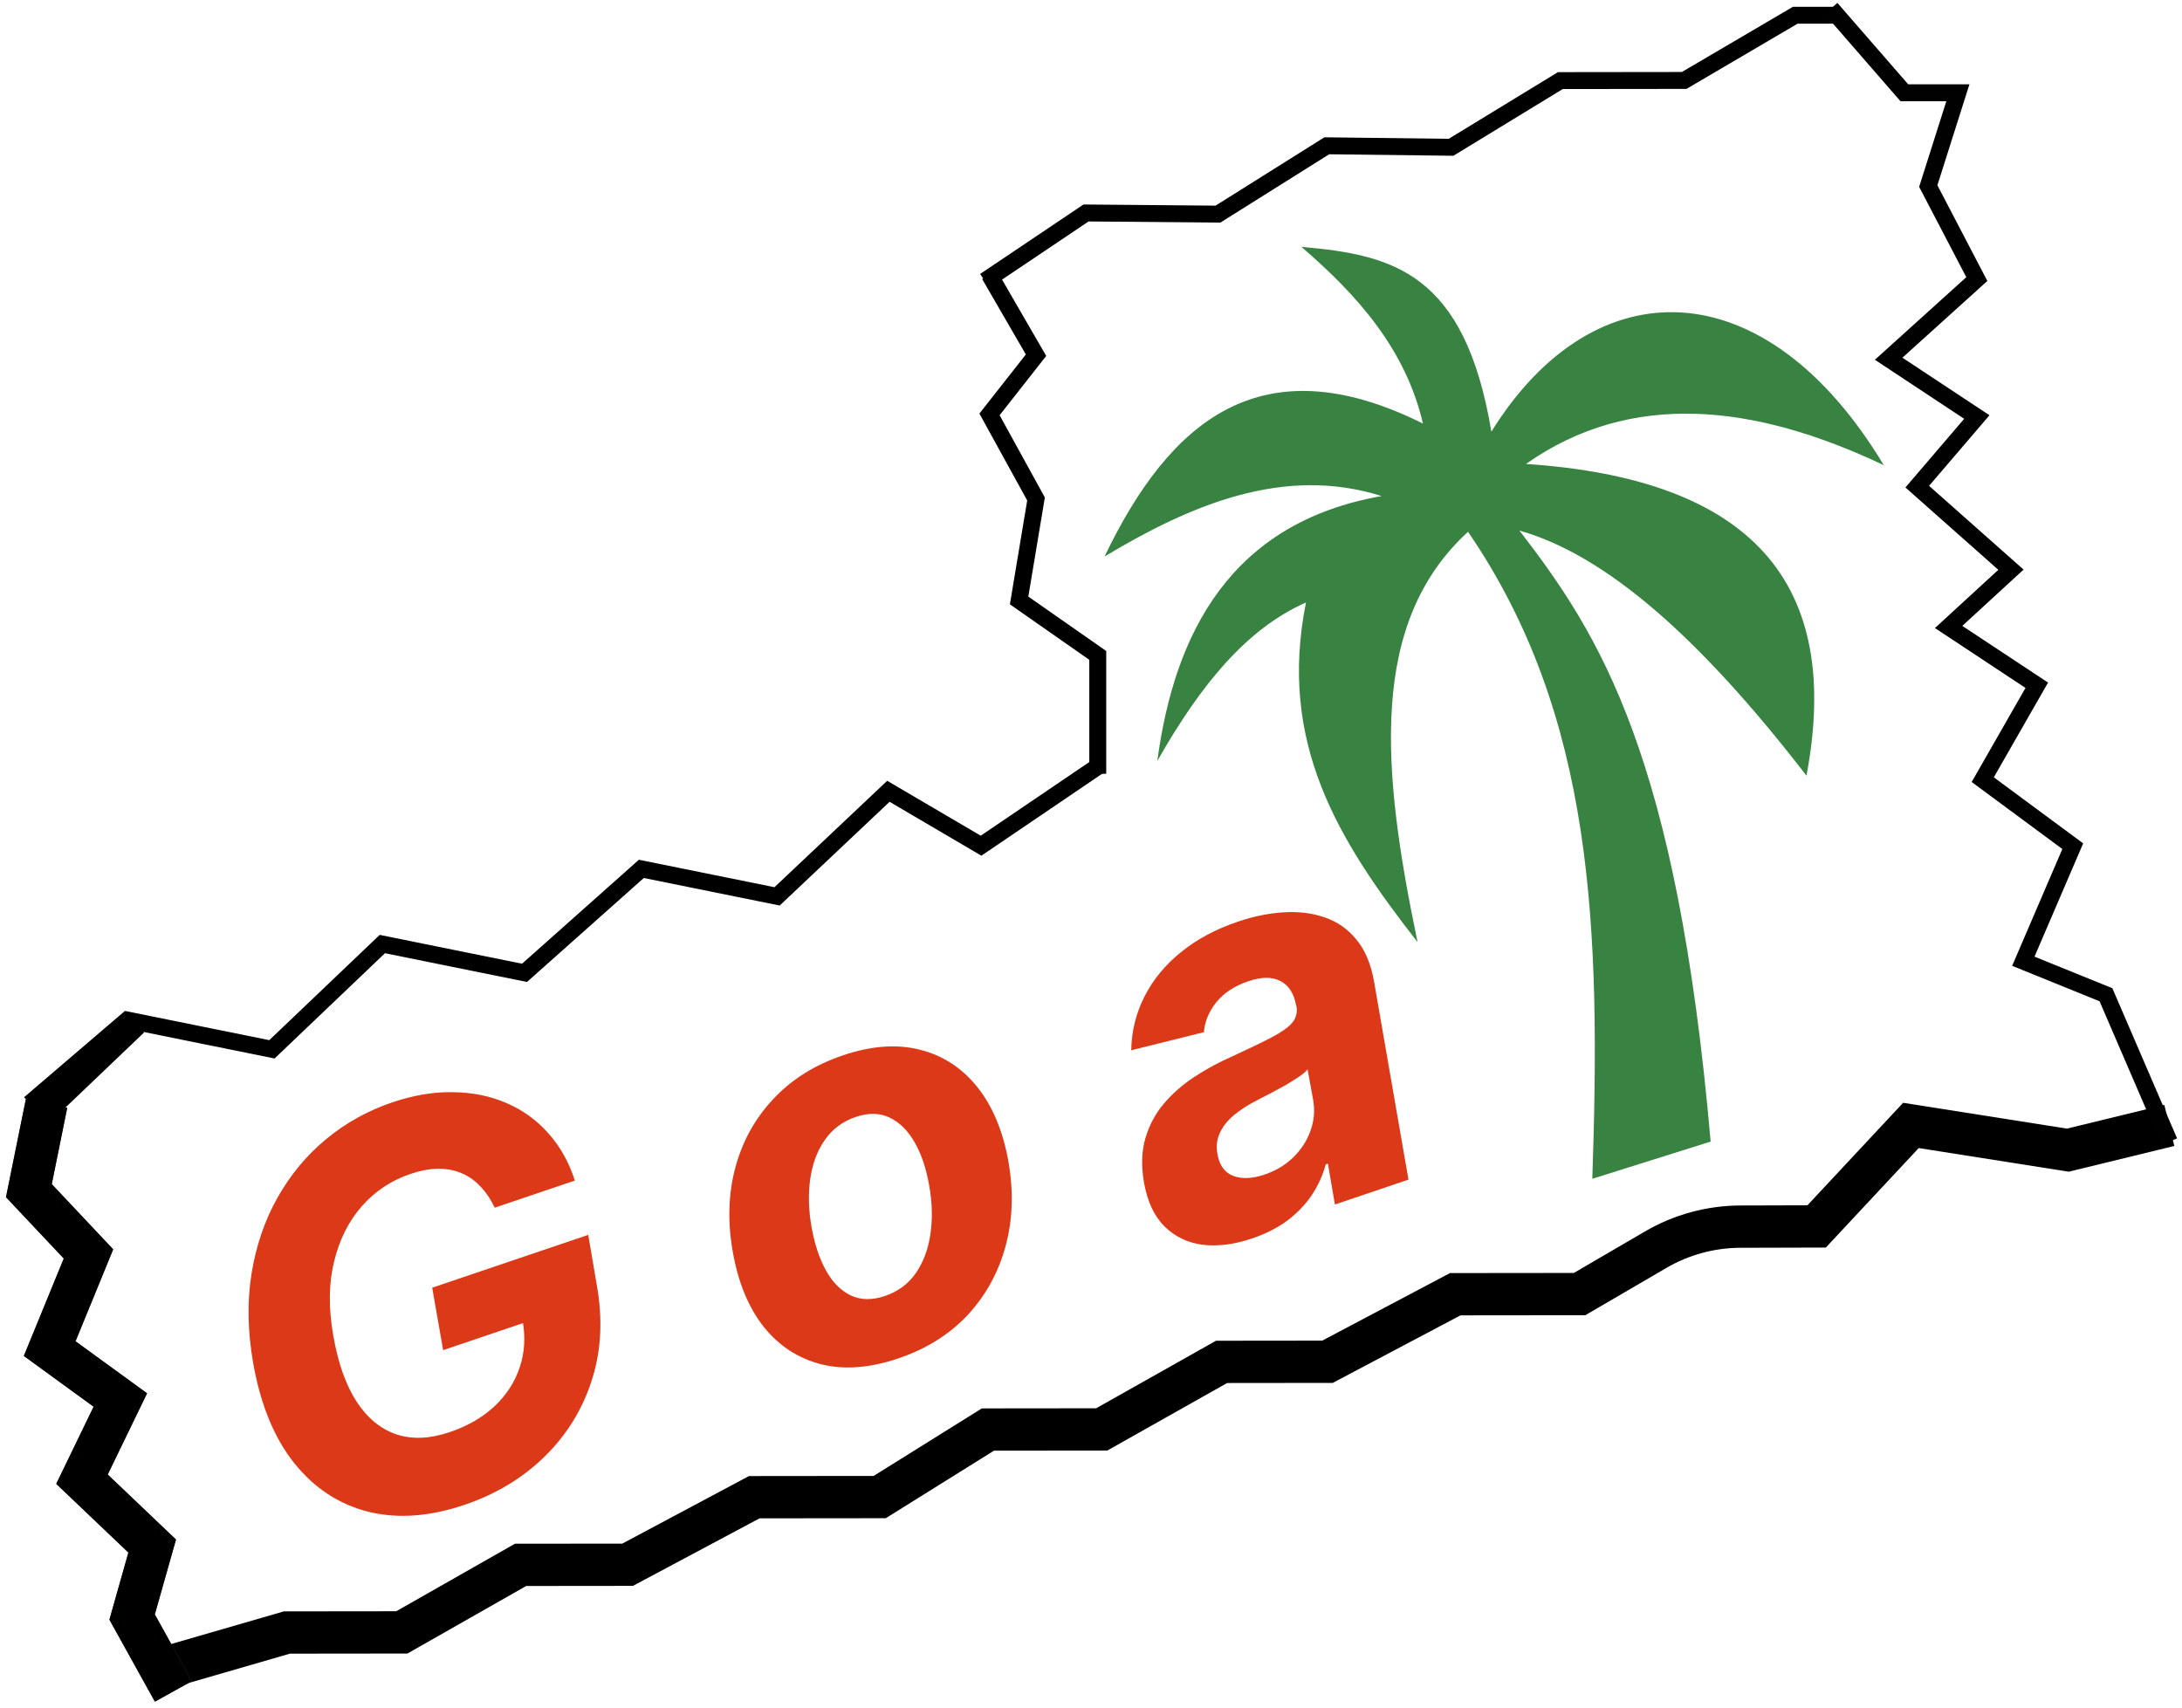 <svg width="258" height="202" viewBox="0 0 258 202" fill="none" xmlns="http://www.w3.org/2000/svg">
<rect width="258" height="202" fill="white"/>
<path d="M117 32.5L122.5 42L117 49L122.5 59L120.5 71L129.8 77.5L129.8 91.5" stroke="black" stroke-width="2"/>
<path d="M116.449 33.223L128.413 25.183L144.012 25.319L156.88 17.238L171.575 17.416L184.497 9.53L199.138 9.512L212.269 1.803L217.5 1.803" stroke="black" stroke-width="2"/>
<path d="M20.111 197.037L33.925 193.037L47.513 193.022L61.553 185.036L74.207 185.023L89.181 177.036L104.016 177.021L116.809 169.036L130.266 169.022L144.437 161.035L156.961 161.022L172.065 153.035L186.769 153.02L195.749 147.779C198.801 145.997 202.257 145.054 205.767 145.044L214.798 145.019L225.947 133.076L244.5 136L256.5 133.076" stroke="black" stroke-width="5"/>
<path d="M216.5 1L225.168 10.968L231.5 10.968L228 22L233.739 33L223.314 42.419L233.739 49.311L226.695 57.545L237.775 67.365L230.404 74.136L240.829 81.028L234.44 92.19L245.083 100.058L239.239 113.661L249.009 117.625L256.5 135" stroke="#010101" stroke-width="2"/>
<path d="M5.5 130.5L3.414 140.789L10.462 148.271L5.874 159.467L14.229 165.542L9.694 174.907L17.996 182.813L15.622 191.206L20.5 200" stroke="#974747" stroke-width="5"/>
<path d="M5.5 130.5L3.414 140.789L10.462 148.271L5.874 159.467L14.229 165.542L9.694 174.907L17.996 182.813L15.622 191.206L20.5 200" stroke="black" stroke-width="5"/>
<path d="M58.5 142.803C58.018 141.798 57.45 140.959 56.796 140.285C56.151 139.591 55.415 139.073 54.587 138.729C53.755 138.371 52.834 138.195 51.825 138.201C50.815 138.207 49.715 138.411 48.523 138.814C46.27 139.577 44.356 140.849 42.782 142.629C41.222 144.405 40.127 146.591 39.498 149.187C38.863 151.769 38.832 154.675 39.404 157.904C39.962 161.138 40.876 163.74 42.146 165.709C43.431 167.674 45.003 168.973 46.864 169.607C48.734 170.221 50.831 170.135 53.156 169.348C55.266 168.634 57.03 167.621 58.448 166.309C59.861 164.983 60.857 163.454 61.437 161.722C62.031 159.986 62.15 158.13 61.794 156.155L63.743 155.808L52.398 159.648L51.105 152.264L69.554 146.019L70.55 151.872C71.289 155.94 71.098 159.716 69.977 163.198C68.856 166.681 66.992 169.695 64.385 172.241C61.793 174.782 58.639 176.681 54.922 177.939C50.788 179.339 46.989 179.609 43.524 178.75C40.069 177.873 37.155 175.956 34.784 173C32.422 170.025 30.807 166.092 29.941 161.203C29.279 157.445 29.212 153.917 29.739 150.619C30.276 147.302 31.301 144.3 32.814 141.613C34.327 138.925 36.239 136.622 38.552 134.704C40.88 132.78 43.493 131.328 46.392 130.347C48.889 129.501 51.277 129.101 53.557 129.145C55.846 129.17 57.946 129.595 59.858 130.419C61.784 131.239 63.439 132.43 64.823 133.993C66.216 135.536 67.266 137.404 67.972 139.597L58.5 142.803ZM106.214 160.625C102.842 161.767 99.799 161.997 97.087 161.315C94.37 160.62 92.109 159.145 90.306 156.893C88.513 154.621 87.295 151.682 86.655 148.076C86.015 144.518 86.112 141.182 86.945 138.069C87.778 134.956 89.276 132.249 91.439 129.95C93.597 127.636 96.341 125.915 99.671 124.788C103.029 123.651 106.067 123.431 108.784 124.126C111.496 124.808 113.757 126.282 115.565 128.549C117.373 130.816 118.597 133.753 119.238 137.359C119.858 140.907 119.744 144.241 118.897 147.359C118.049 150.477 116.554 153.19 114.41 155.499C112.262 157.794 109.53 159.503 106.214 160.625ZM104.633 153.243C106.183 152.718 107.4 151.818 108.285 150.543C109.179 149.249 109.755 147.71 110.012 145.928C110.278 144.126 110.23 142.207 109.868 140.17C109.516 138.162 108.945 136.468 108.155 135.088C107.36 133.694 106.374 132.716 105.197 132.154C104.035 131.588 102.7 131.56 101.193 132.07C99.643 132.595 98.421 133.504 97.527 134.799C96.628 136.079 96.052 137.617 95.8 139.414C95.548 141.211 95.606 143.135 95.973 145.186C96.335 147.175 96.906 148.869 97.686 150.268C98.462 151.653 99.438 152.626 100.615 153.187C101.786 153.734 103.126 153.753 104.633 153.243ZM148.05 146.44C145.955 147.149 144.011 147.399 142.22 147.19C140.437 146.961 138.931 146.239 137.701 145.024C136.471 143.809 135.657 142.061 135.257 139.781C134.93 137.845 134.988 136.114 135.432 134.588C135.885 133.043 136.617 131.676 137.628 130.486C138.639 129.296 139.849 128.238 141.259 127.313C142.682 126.383 144.201 125.565 145.816 124.859C147.669 124.008 149.165 123.285 150.306 122.691C151.46 122.093 152.279 121.52 152.761 120.973C153.238 120.411 153.418 119.758 153.301 119.014L153.256 118.886C152.999 117.469 152.382 116.51 151.403 116.01C150.433 115.49 149.174 115.493 147.624 116.018C145.988 116.571 144.721 117.4 143.824 118.503C142.941 119.602 142.449 120.784 142.348 122.05L133.755 124.191C133.798 121.937 134.317 119.826 135.311 117.858C136.315 115.871 137.748 114.122 139.611 112.612C141.468 111.088 143.724 109.876 146.379 108.977C148.216 108.355 150.006 107.989 151.75 107.879C153.508 107.764 155.126 107.96 156.605 108.467C158.098 108.969 159.352 109.84 160.366 111.081C161.389 112.302 162.087 113.945 162.459 116.01L166.539 139.485L157.842 142.429L157.012 137.6L156.754 137.687C156.412 138.954 155.87 140.154 155.127 141.285C154.38 142.402 153.423 143.405 152.259 144.295C151.089 145.171 149.686 145.886 148.05 146.44ZM149.517 138.889C150.851 138.438 151.985 137.758 152.919 136.85C153.862 135.923 154.539 134.878 154.949 133.716C155.374 132.548 155.484 131.351 155.278 130.125L154.61 126.441C154.388 126.724 154.029 127.029 153.534 127.357C153.054 127.679 152.52 128.012 151.934 128.354C151.357 128.678 150.77 128.996 150.174 129.31C149.572 129.609 149.036 129.887 148.564 130.143C147.514 130.674 146.611 131.26 145.856 131.899C145.102 132.538 144.554 133.243 144.215 134.014C143.87 134.771 143.784 135.599 143.956 136.501C144.192 137.813 144.821 138.664 145.841 139.054C146.871 139.425 148.096 139.37 149.517 138.889Z" fill="#DB3918"/>
<path d="M3.5 130.5L15.053 120.613L32.153 124.077L45.207 111.629L62.017 115.034L75.832 102.74L91.881 105.991L105.044 93.566L116 100L130 90.5" stroke="black" stroke-width="2"/>
<path fill-rule="evenodd" clip-rule="evenodd" d="M167.615 111.404C163.356 91.02 161.801 73.665 173.581 62.881C188.489 84.665 189.284 109.762 188.275 139.386L202.266 134.987C198.296 89.351 189.156 75.041 179.655 62.734C189.733 65.593 200.791 75.125 213.598 91.72C217.887 68.982 207.2 56.645 180.433 54.858C192.847 46.14 207.381 47.715 222.743 55.008C208.765 31.761 188.511 31.432 176.34 51.044C173.202 32.227 164.706 30.131 153.88 29.192C160.548 34.935 166.214 41.327 168.248 50.082C149.146 40.577 138.329 49.719 130.601 65.807C140.781 59.691 151.804 55.005 163.37 58.656C145.495 61.794 138.86 74.89 136.84 89.981C142.005 80.873 147.462 74.312 154.421 71.239C151.097 87.813 158.169 99.317 167.615 111.404Z" fill="#388242"/>
<path d="M16 121L5 131.5" stroke="black" stroke-width="3"/>
</svg>
